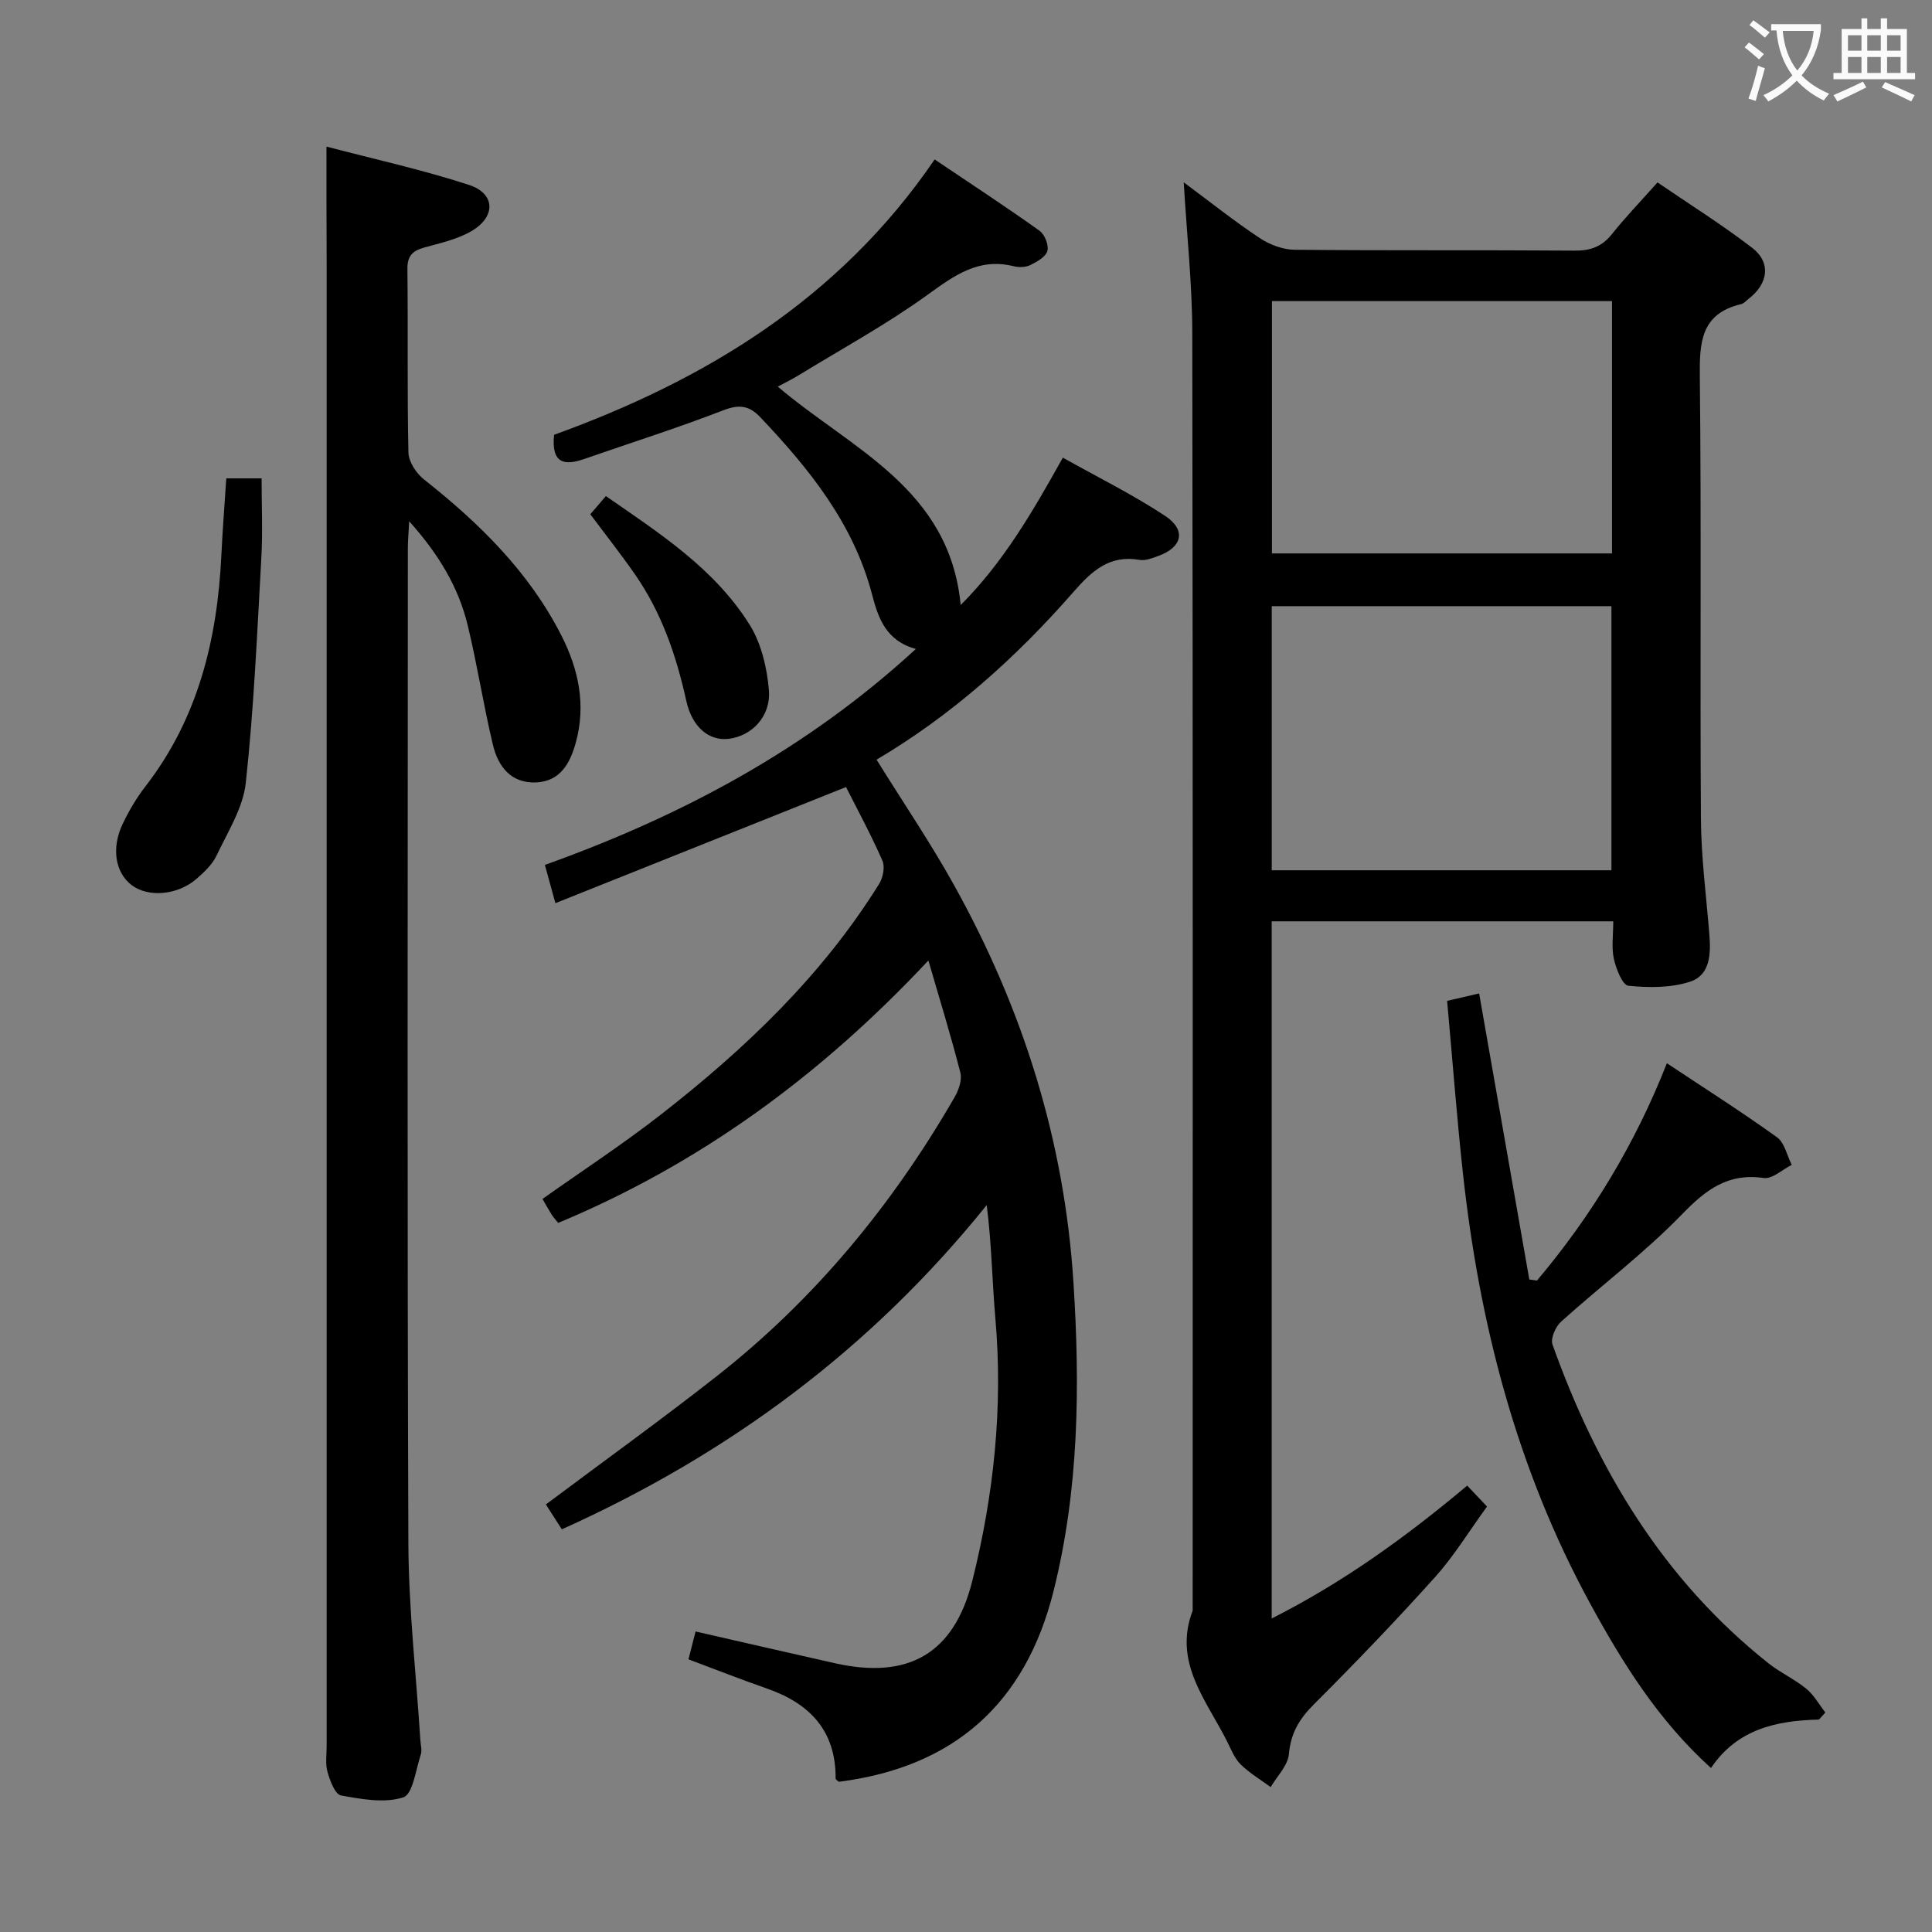 <svg enable-background="new 0 0 400 400" viewBox="0 0 400 400" xmlns="http://www.w3.org/2000/svg"><rect x="0" y="0" width="400" height="400" fill="#808080" stroke="none"/><g fill="#010000"><path d="m245.08 37.75c5.6 4.16 10.53 8.09 15.75 11.55 2.06 1.37 4.79 2.39 7.22 2.41 19.33.19 38.66.03 57.99.18 3.29.03 5.64-.85 7.7-3.43 2.79-3.5 5.92-6.74 9.43-10.69 6.6 4.51 13.32 8.72 19.59 13.53 3.94 3.02 3.36 7.4-.67 10.52-.53.41-1.02 1.01-1.62 1.15-8.35 1.98-8.62 7.93-8.54 15.12.34 30.49.02 60.99.23 91.48.05 7.95 1.1 15.9 1.74 23.85.32 4 .23 8.44-3.97 9.82-3.97 1.31-8.57 1.27-12.79.85-1.22-.12-2.55-3.51-3.01-5.58-.52-2.37-.12-4.95-.12-7.76-23.72 0-47.11 0-70.72 0v144.34c14.68-7.41 27.65-16.75 40.48-27.51 1.3 1.37 2.5 2.64 4.1 4.33-3.7 5.09-6.82 10.23-10.77 14.63-8.11 9.03-16.53 17.79-25.11 26.36-3 3-4.76 5.96-5.14 10.28-.21 2.36-2.45 4.55-3.77 6.82-2.1-1.55-4.4-2.91-6.24-4.72-1.25-1.24-1.95-3.08-2.77-4.71-4.27-8.54-11.24-16.37-7.14-27.11 0-88.15.06-176.29-.08-264.44-.01-10.12-1.12-20.23-1.77-31.27zm18.22 142.43h70.33c0-18.49 0-36.57 0-54.68-23.61 0-46.85 0-70.33 0zm70.45-117.84c-23.61 0-46.98 0-70.41 0v52.24h70.41c0-17.61 0-34.86 0-52.24z"/><path d="m189.62 134.36c-6.15-1.69-7.77-6.29-9.07-11.28-3.83-14.66-12.98-25.99-23.14-36.7-2.38-2.51-4.47-2.67-7.75-1.4-9.44 3.65-19.11 6.71-28.68 10.04-4.07 1.42-6.88 1.03-6.26-5 31.07-11.25 58.99-27.98 78.79-57.01 7.55 5.08 14.72 9.78 21.7 14.75 1.08.77 1.97 3 1.64 4.19-.34 1.23-2.16 2.25-3.54 2.93-.96.47-2.36.51-3.44.24-7.27-1.81-12.3 1.92-17.85 5.93-8.46 6.11-17.69 11.15-26.61 16.61-1.38.84-2.84 1.56-4.37 2.39 15.21 12.95 35.54 21.01 37.86 45.22 8.85-8.88 14.87-19.25 21.15-30.52 7.21 4.05 14.47 7.63 21.18 12.06 4.43 2.93 3.55 6.51-1.43 8.3-1.23.44-2.64 1.02-3.84.81-6.27-1.09-9.91 2.29-13.74 6.67-11.88 13.59-25.26 25.55-40.74 34.69 5.46 8.79 11.14 17.15 16.04 25.96 14.24 25.6 22.86 52.9 24.73 82.32 1.37 21.52 1.14 42.83-4.13 63.88-5.83 23.29-20.64 36.43-44.44 39.46-.23-.22-.67-.44-.67-.66.06-9.93-5.37-15.58-14.29-18.67-5.3-1.84-10.52-3.91-16.18-6.02.44-1.73.91-3.57 1.47-5.77 9.88 2.25 19.37 4.45 28.88 6.58 15.19 3.4 24.64-1.98 28.42-17.07 4.45-17.81 6.38-35.92 4.77-54.33-.67-7.69-.77-15.44-1.79-23.46-23.88 29.68-53.26 51.51-87.97 67.13-1.45-2.27-2.57-4.02-3.3-5.15 12.03-9.01 23.89-17.54 35.37-26.55 20.29-15.93 36.41-35.51 49.27-57.81.83-1.45 1.55-3.52 1.18-5.01-1.91-7.51-4.21-14.92-6.63-23.25-22.29 23.81-47.27 42.08-76.64 54.33-.52-.65-.98-1.12-1.32-1.66-.62-.98-1.18-2-1.94-3.3 8.27-5.86 16.73-11.39 24.67-17.59 17.4-13.58 33.26-28.71 45.03-47.63.81-1.29 1.25-3.55.68-4.83-2.4-5.46-5.25-10.71-7.53-15.23-20.09 8.03-39.85 15.92-60.17 24.04-.95-3.46-1.5-5.43-2.18-7.92 28.22-10.1 54.14-23.87 76.81-44.71z"/><path d="m67.59 30.35c9.76 2.57 19.77 4.76 29.47 7.92 5.51 1.79 5.67 6.57.56 9.57-2.93 1.72-6.46 2.48-9.79 3.41-2.4.67-3.52 1.72-3.48 4.46.15 12.66-.07 25.33.21 37.98.04 1.91 1.62 4.31 3.22 5.57 11.47 9.07 21.75 19.13 28.47 32.35 3.57 7.04 5.11 14.4 2.95 22.19-1.17 4.2-3.18 7.95-8.17 8.19-5.24.24-7.91-3.31-8.98-7.79-1.96-8.21-3.24-16.59-5.23-24.79-1.91-7.86-5.99-14.66-12.1-21.49-.13 2.5-.28 4.07-.28 5.63-.01 68.65-.15 137.29.11 205.94.05 13.6 1.62 27.19 2.48 40.79.06 1 .38 2.09.09 2.98-1.04 3.13-1.65 8.22-3.62 8.86-3.89 1.26-8.65.38-12.9-.39-1.21-.22-2.27-3.02-2.78-4.82-.49-1.7-.19-3.64-.19-5.47 0-102.3 0-204.61 0-306.91-.04-7.76-.04-15.52-.04-24.18z"/><path d="m376.59 356.02c-8.8.21-16.92 1.96-22.35 10.03-10.88-9.83-18.32-21.76-25.08-34.17-15.16-27.83-22.9-57.88-26.3-89.17-1.27-11.69-2.15-23.43-3.25-35.49 2.56-.59 4.58-1.06 6.63-1.54 3.5 19.97 6.95 39.6 10.39 59.23.53.07 1.05.15 1.58.22 11.31-13.42 20.33-28.28 26.9-45 7.96 5.29 15.53 10.1 22.8 15.33 1.57 1.13 2.06 3.77 3.05 5.71-1.94.97-4.03 2.98-5.8 2.72-7.46-1.07-12.01 2.45-16.97 7.57-7.73 7.97-16.71 14.72-24.98 22.17-1.15 1.03-2.23 3.5-1.78 4.75 9.22 25.81 22.9 48.66 44.69 65.97 2.46 1.96 5.42 3.29 7.85 5.28 1.59 1.3 2.65 3.26 3.95 4.93-.44.48-.88.97-1.33 1.46z"/><path d="m46.85 99.04h7.31c0 5.6.25 11.02-.05 16.4-.87 15.56-1.54 31.15-3.22 46.62-.56 5.2-3.73 10.17-6.06 15.08-.89 1.87-2.59 3.47-4.2 4.86-3.92 3.38-9.99 3.84-13.39 1.24-3.4-2.61-4.24-7.69-1.8-12.75 1.29-2.68 2.83-5.3 4.65-7.65 10.94-14.12 14.91-30.49 15.74-47.91.25-5.13.65-10.25 1.02-15.89z"/><path d="m122.22 106.47c1-1.17 1.95-2.28 3.22-3.76 11.13 7.71 22.49 15.01 29.76 26.63 2.42 3.86 3.6 8.91 3.99 13.52.46 5.48-3.57 9.55-8.36 10.11-3.95.46-7.52-2.31-8.75-7.9-2.06-9.34-5.1-18.2-10.57-26.09-2.92-4.21-6.11-8.24-9.29-12.51z"/></g><path d="m362.1 8.8c1.1.8 2.1 1.6 3.1 2.4l-1 1.1c-1.3-1.1-2.3-2-3-2.5zm1.9 4.8c.5.2.9.4 1.4.5-.6 2.3-1.3 4.5-1.9 6.8l-1.5-.5c.8-2.1 1.4-4.3 2-6.8zm-1-9.4c1.3.9 2.4 1.8 3.4 2.5l-1 1.1c-1.4-1.2-2.4-2.1-3.2-2.6zm3.7 2.2v-1.4h10.3v1.2c-.5 3.6-1.8 6.8-4 9.4 1.5 1.6 3.4 2.8 5.7 3.8-.3.4-.7.8-1.1 1.4-2.3-1.1-4.1-2.5-5.6-4.1-1.6 1.6-3.6 3.1-5.9 4.3-.3-.5-.7-.9-1-1.3 2.4-1.1 4.4-2.5 6-4.1-1.9-2.5-3-5.6-3.3-9.3h-1.1zm8.8 0h-6.4c.3 3.3 1.3 6 3 8.2 2-2.3 3.1-5.1 3.4-8.2z" fill="#fbfafa"/><path d="m385.3 3.8h1.3v2.2h2.8v-2.2h1.3v2.2h4.1v9.1h1.7v1.3h-16.9v-1.3h1.7v-9.1h4.1v-2.2zm.4 13.1.7 1.2c-1.8.9-3.8 1.9-6 2.9-.2-.4-.5-.8-.8-1.3 2.3-1 4.3-1.9 6.1-2.8zm-3.1-6.4h2.8v-3.2h-2.8zm0 4.6h2.8v-3.3h-2.8zm4-4.6h2.8v-3.2h-2.8zm0 4.6h2.8v-3.3h-2.8zm3.7 1.9c2.1.9 4.1 1.8 6.1 2.7l-.7 1.3c-2.2-1.1-4.2-2-6.1-2.9zm3.2-9.7h-2.8v3.2h2.8zm-2.8 7.8h2.8v-3.3h-2.8z" fill="#fbfafa"/></svg>